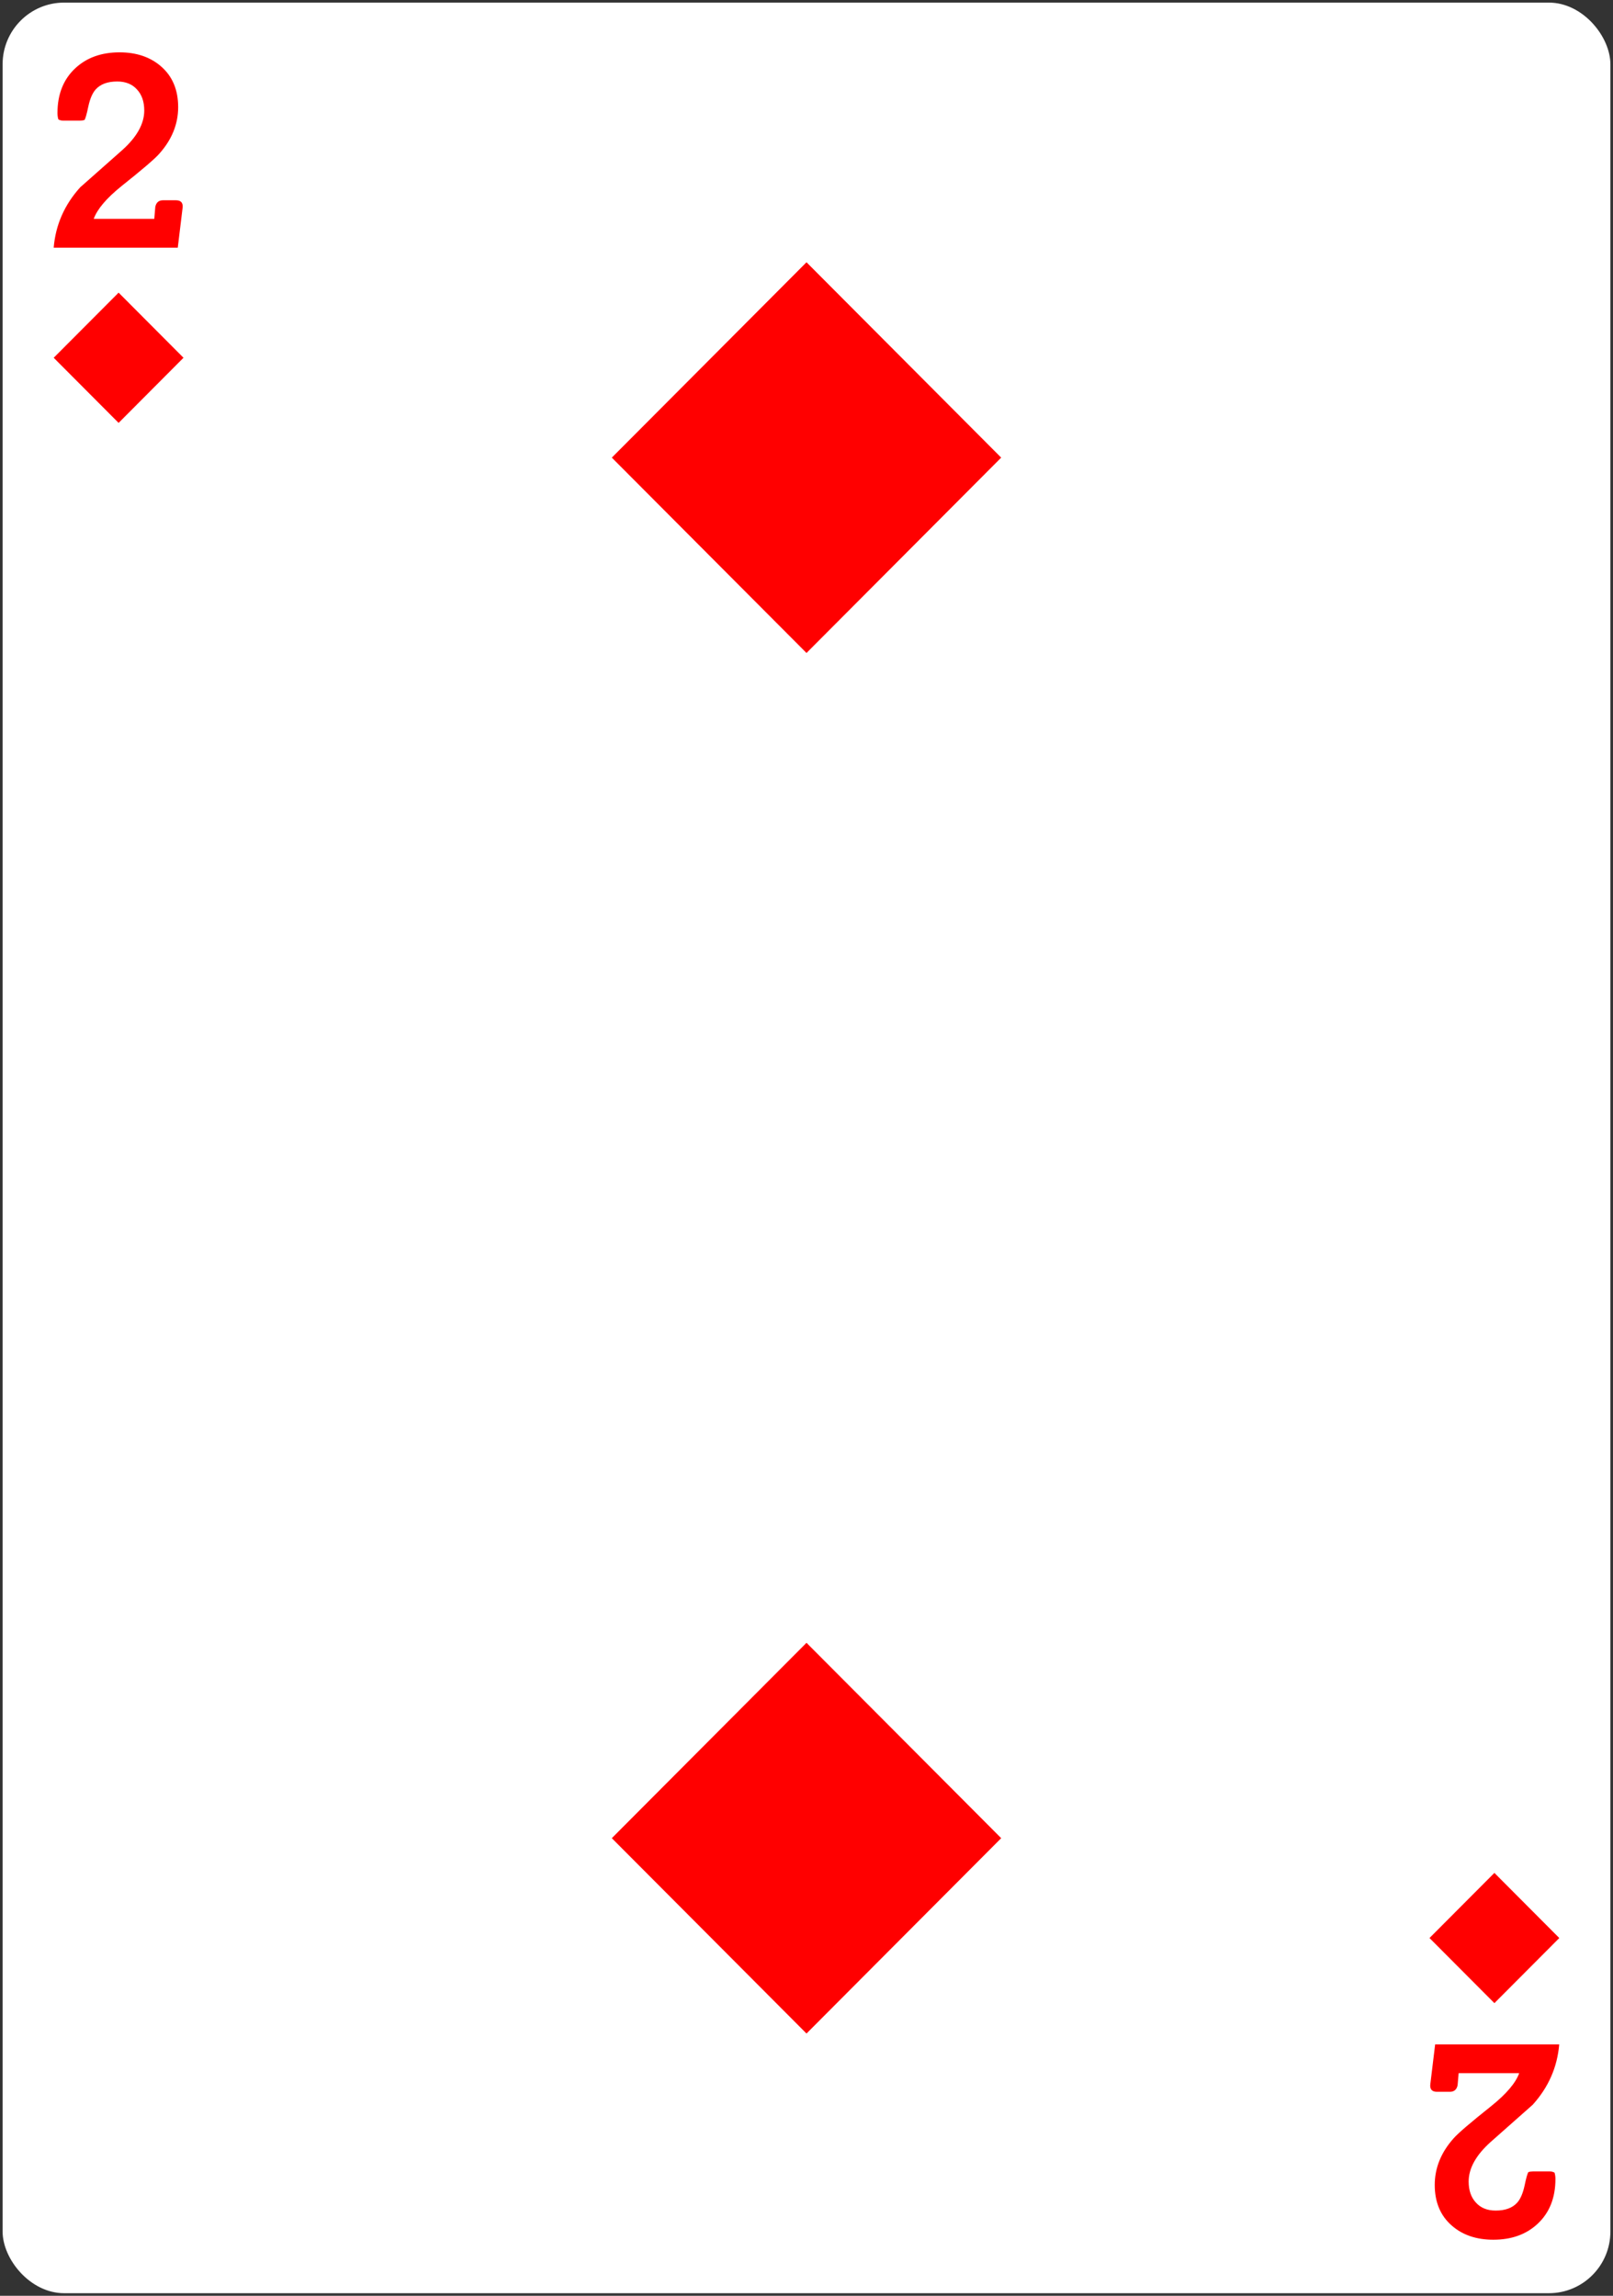 <?xml version="1.0" encoding="UTF-8" standalone="no"?>
<!-- Created with Inkscape (http://www.inkscape.org/) -->

<svg
   xmlns:dc="http://purl.org/dc/elements/1.1/"
   xmlns:cc="http://creativecommons.org/ns#"
   xmlns:rdf="http://www.w3.org/1999/02/22-rdf-syntax-ns#"
   xmlns:svg="http://www.w3.org/2000/svg"
   xmlns="http://www.w3.org/2000/svg"
   xmlns:sodipodi="http://sodipodi.sourceforge.net/DTD/sodipodi-0.dtd"
   xmlns:inkscape="http://www.inkscape.org/namespaces/inkscape"
   width="234"
   height="333"
   id="svg2"
   version="1.1"
   inkscape:version="0.92.4 (5da689c313, 2019-01-14)"
   sodipodi:docname="diamonds_2.svg"
   inkscape:export-filename="C:\Users\fowle\OneDrive\Projects\Playing-Cards\fronts\png-096-dpi\diamonds_2.png"
   inkscape:export-xdpi="96"
   inkscape:export-ydpi="96">
  <rect width="100%" height="100%" fill="#333333" stroke="none"/>
  <title
     id="title888">Two of Diamonds Playing Card</title>
  <defs
     id="defs4" />
  <sodipodi:namedview
     id="base"
     pagecolor="#ffffff"
     bordercolor="#666666"
     borderopacity="1.0"
     inkscape:pageopacity="0.0"
     inkscape:pageshadow="2"
     inkscape:zoom="1.549743"
     inkscape:cx="114.81358"
     inkscape:cy="191.22405"
     inkscape:document-units="px"
     inkscape:current-layer="layer1"
     showgrid="false"
     inkscape:showpageshadow="false"
     showguides="true"
     inkscape:guide-bbox="true"
     inkscape:snap-global="true"
     inkscape:window-width="1456"
     inkscape:window-height="976"
     inkscape:window-x="598"
     inkscape:window-y="28"
     inkscape:window-maximized="0"
     showborder="false"
     fit-margin-top="0"
     fit-margin-left="0"
     fit-margin-right="0"
     fit-margin-bottom="0">
    <inkscape:grid
       type="xygrid"
       id="grid3767"
       empspacing="5"
       visible="true"
       enabled="true"
       snapvisiblegridlinesonly="true"
       originx="0"
       originy="5.1666068e-06" />
  </sodipodi:namedview>
  <g
     inkscape:label="Layer 1"
     inkscape:groupmode="layer"
     id="layer1"
     transform="translate(0,-719.362)">
    <g
       id="g908">
      <rect
         rx="8.919"
         ry="8.946"
         y="719.74"
         x="0.378"
         height="332.244"
         width="233.244"
         id="rect4266"
         style="fill:#ffffff;fill-opacity:1;" />
      <g
         transform="matrix(0.073,0,0,0.074,-248.017,933.601)"
         id="g4233"
         style="fill:none;stroke:#000000;stroke-width:3.181;stroke-opacity:1" />
      <g
         clip-path="none"
         style="fill:none;stroke:#000000;stroke-width:3.181;stroke-opacity:1"
         id="g4211"
         transform="matrix(0.073,0,0,0.074,-248.017,933.601)" />
      <g
         transform="matrix(0.073,0,0,0.074,-248.017,933.601)"
         id="g4227"
         style="fill:none;stroke:#000000;stroke-width:3.181;stroke-opacity:1" />
      <path
         inkscape:export-ydpi="95.969437"
         inkscape:export-xdpi="95.969437"
         inkscape:export-filename="D:\DAN\Documents\Projects\Playing Cards\test.png"
         inkscape:connector-curvature="0"
         id="path4884-1"
         d="M 117,814.076 145.244,785.74 117,757.403 88.756,785.74 Z"
         style="fill:#ff0000;fill-opacity:1;stroke:none;stroke-width:1" />
      <path
         inkscape:export-ydpi="95.969437"
         inkscape:export-xdpi="95.969437"
         inkscape:export-filename="D:\DAN\Documents\Projects\Playing Cards\test.png"
         inkscape:connector-curvature="0"
         id="path4884-1-4"
         d="M 117,1014.321 145.244,985.985 117,957.648 88.756,985.985 Z"
         style="fill:#ff0000;fill-opacity:1;stroke:none;stroke-width:1" />
      <path
         inkscape:connector-curvature="0"
         id="path4884-1-4-5-3"
         d="m 17.206,780.702 9.415,-9.446 -9.415,-9.446 -9.415,9.446 z"
         style="fill:#ff0000;fill-opacity:1;stroke:none;stroke-width:1" />
      <path
         inkscape:connector-curvature="0"
         id="path4884-1-4-5-3-5"
         d="m 216.794,991.022 9.415,9.446 -9.415,9.445 -9.415,-9.445 z"
         style="fill:#ff0000;fill-opacity:1;stroke:none;stroke-width:1" />
      <g
         id="text3755-0"
         style="font-style:normal;font-variant:normal;font-weight:bold;font-stretch:normal;font-size:3.772px;line-height:0%;font-family:'Levenim MT';-inkscape-font-specification:'Sans Bold';letter-spacing:0px;word-spacing:0px;fill:#ff0000;fill-opacity:1;stroke:none;stroke-width:1"
         transform="scale(0.981,1.019)"
         aria-label="2">
        <path
           id="path890"
           style="font-size:39.346px;line-height:1.25;stroke-width:1"
           d="m 27,735.552 -0.711,5.648 H 7.941 q 0.423,-4.861 3.919,-8.588 l 6.225,-5.303 q 3.247,-2.805 3.247,-5.629 0,-1.883 -1.076,-2.997 -1.057,-1.134 -2.92,-1.134 -2.152,0 -3.208,1.153 -0.692,0.768 -1.057,2.363 -0.365,1.691 -0.576,1.96 -0.307,0.096 -0.711,0.096 H 9.363 q -0.423,0 -0.73,-0.173 -0.134,-0.403 -0.134,-0.903 0,-4.015 2.632,-6.378 2.517,-2.267 6.551,-2.267 3.746,0 6.129,1.998 2.536,2.113 2.536,5.802 0,3.631 -2.805,6.647 -0.98,1.076 -5.571,4.592 -3.343,2.594 -4.111,4.669 h 8.953 l 0.154,-1.729 q 0.211,-0.922 1.134,-0.922 h 1.921 q 1.114,0 0.98,1.095 z" />
      </g>
      <g
         id="text3755-2-2"
         style="font-style:normal;font-variant:normal;font-weight:bold;font-stretch:normal;font-size:3.772px;line-height:0%;font-family:'Levenim MT';-inkscape-font-specification:'Sans Bold';letter-spacing:0px;word-spacing:0px;fill:#ff0000;fill-opacity:1;stroke:none;stroke-width:1"
         transform="scale(-0.981,-1.019)"
         aria-label="2">
        <path
           id="path893"
           style="font-size:39.346px;line-height:1.25;stroke-width:1"
           d="m -211.519,-1002.606 -0.711,5.648 h -18.347 q 0.423,-4.861 3.919,-8.588 l 6.225,-5.303 q 3.247,-2.805 3.247,-5.629 0,-1.883 -1.076,-2.997 -1.057,-1.133 -2.92,-1.133 -2.152,0 -3.208,1.153 -0.692,0.768 -1.057,2.363 -0.365,1.691 -0.576,1.96 -0.307,0.096 -0.711,0.096 h -2.421 q -0.423,0 -0.73,-0.173 -0.134,-0.404 -0.134,-0.903 0,-4.015 2.632,-6.378 2.517,-2.267 6.551,-2.267 3.746,0 6.129,1.998 2.536,2.113 2.536,5.802 0,3.631 -2.805,6.647 -0.98,1.076 -5.571,4.592 -3.343,2.594 -4.111,4.668 h 8.953 l 0.154,-1.729 q 0.211,-0.922 1.134,-0.922 h 1.921 q 1.114,0 0.98,1.095 z" />
      </g>
    </g>
  </g>
</svg>
